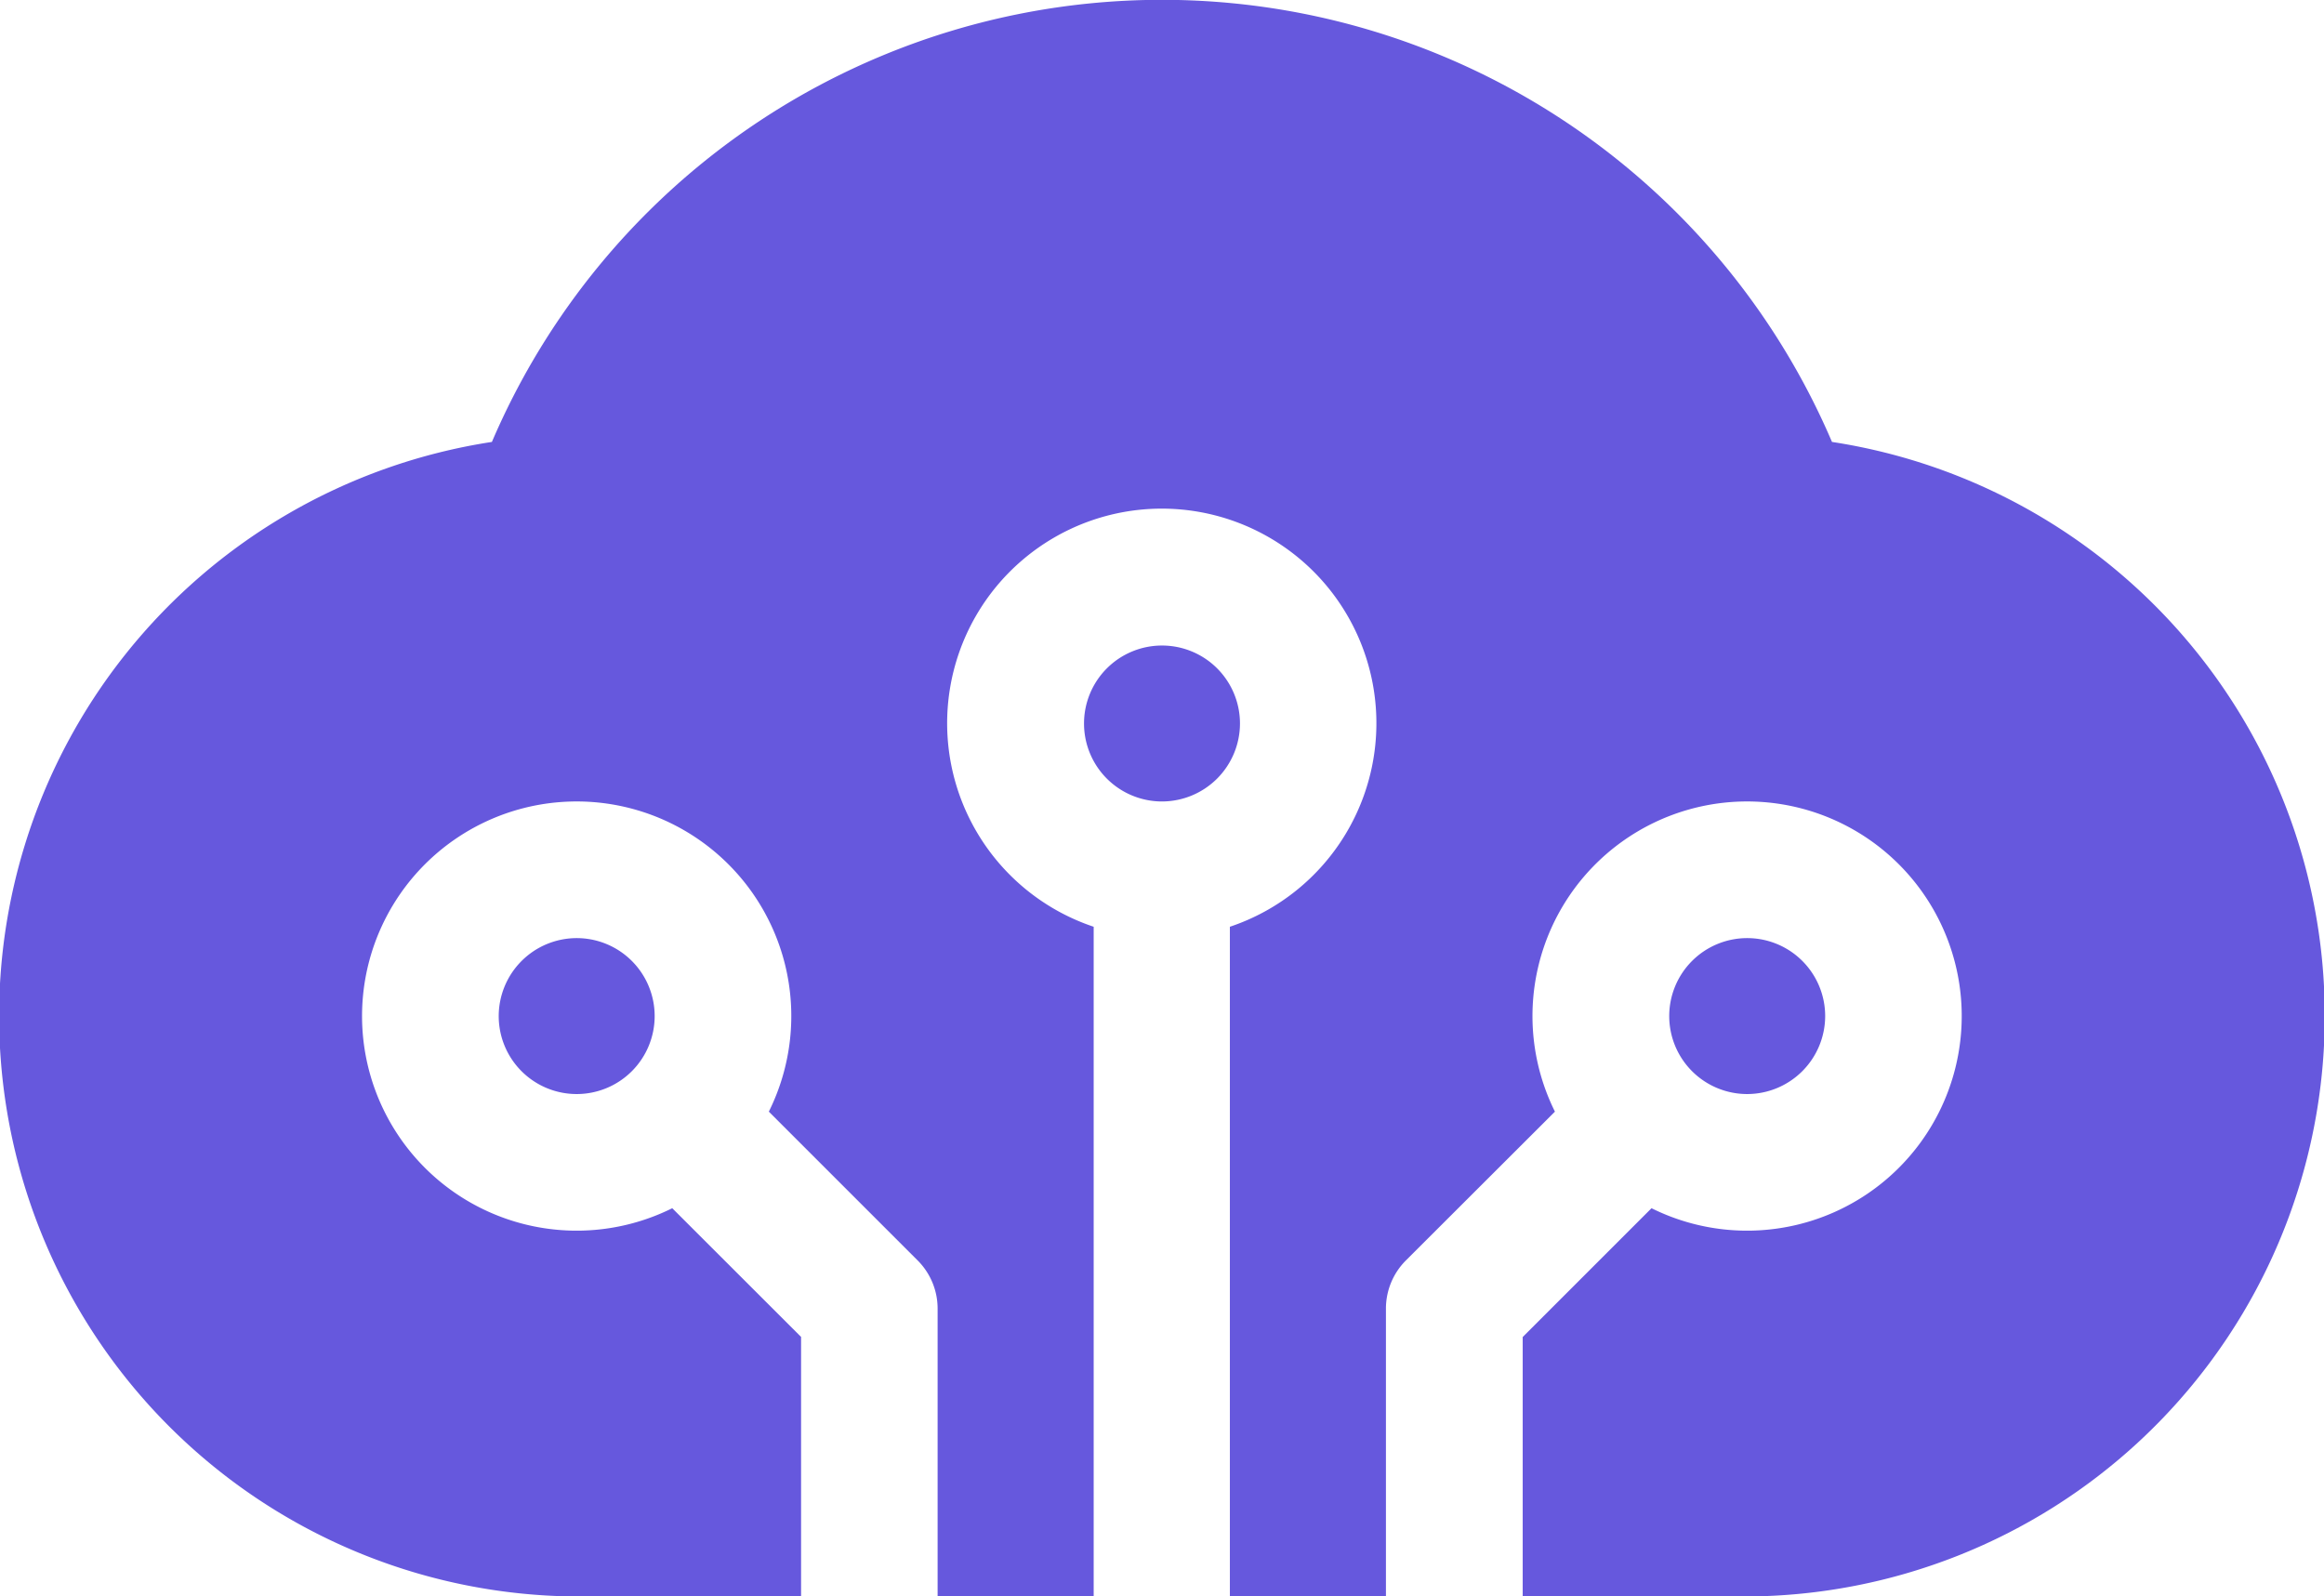 <svg id="cloud" xmlns="http://www.w3.org/2000/svg" width="20.476" height="14.067" viewBox="0 0 20.476 14.067">
  <path id="Path_14" data-name="Path 14" d="M239.558,222.357a.687.687,0,1,0-.687.687A.688.688,0,0,0,239.558,222.357Z" transform="translate(-228.633 -215.982)" fill="#6658DD"/>
  <path id="Path_15" data-name="Path 15" d="M16.141,83.773a6.421,6.421,0,0,0-11.807,0,5.116,5.116,0,0,0,.747,10.173H7.058V91.659L5.923,90.525a1.891,1.891,0,1,1,.851-.851l1.311,1.311a.6.6,0,0,1,.176.425v2.535H9.636v-5.9a1.891,1.891,0,1,1,1.2,0v5.9h1.375V91.41a.6.6,0,0,1,.176-.425L13.7,89.674a1.891,1.891,0,1,1,.851.851l-1.135,1.135v2.286h1.976A5.116,5.116,0,0,0,16.141,83.773Z" transform="translate(0 -79.879)" fill="#6658DD"/>
  <path id="Path_16" data-name="Path 16" d="M368.092,286.624a.687.687,0,1,0-.687.687A.688.688,0,0,0,368.092,286.624Z" transform="translate(-352.011 -277.671)" fill="#6658DD"/>
  <path id="Path_17" data-name="Path 17" d="M109.543,286.624a.687.687,0,1,0,.687-.687A.688.688,0,0,0,109.543,286.624Z" transform="translate(-105.149 -277.671)" fill="#6658DD"/>
</svg>
